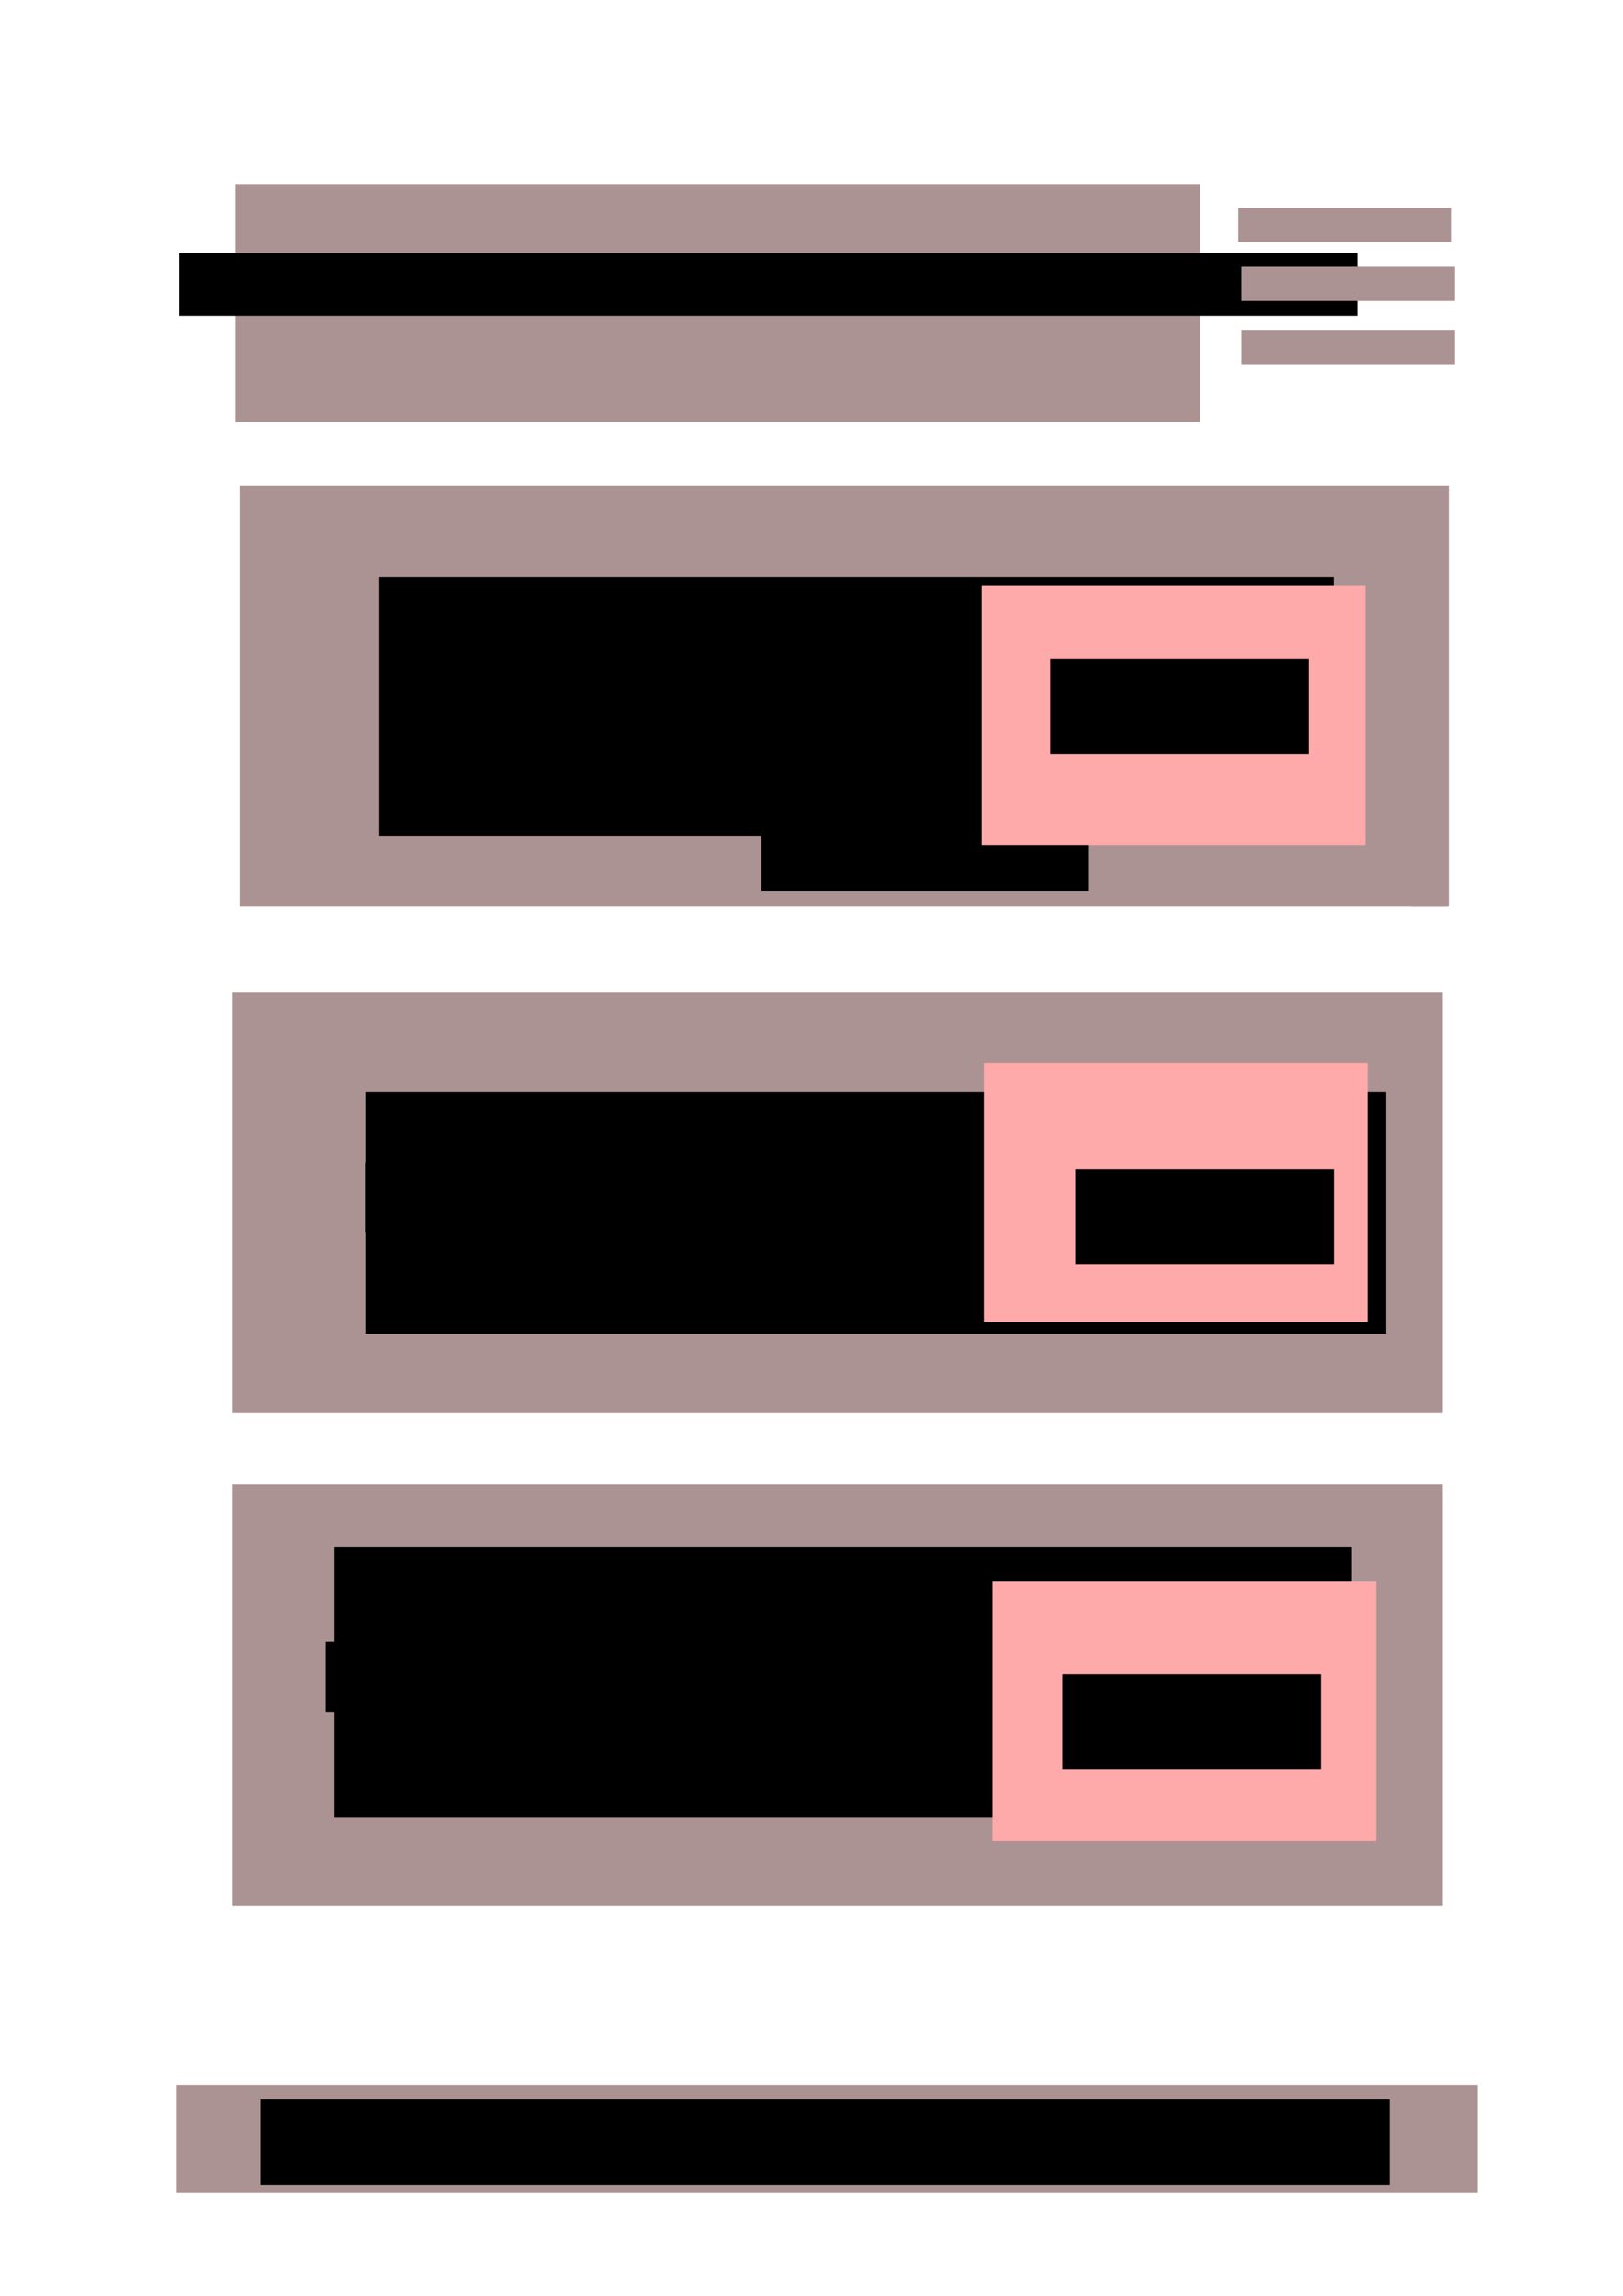 <?xml version="1.0" encoding="UTF-8" standalone="no"?>
<!-- Created with Inkscape (http://www.inkscape.org/) -->

<svg
   xmlns:dc="http://purl.org/dc/elements/1.1/"
   xmlns:cc="http://creativecommons.org/ns#"
   xmlns:rdf="http://www.w3.org/1999/02/22-rdf-syntax-ns#"
   xmlns:svg="http://www.w3.org/2000/svg"
   xmlns="http://www.w3.org/2000/svg"
   xmlns:sodipodi="http://sodipodi.sourceforge.net/DTD/sodipodi-0.dtd"
   xmlns:inkscape="http://www.inkscape.org/namespaces/inkscape"
   width="210mm"
   height="297mm"
   viewBox="0 0 744.094 1052.362"
   id="svg2"
   version="1.1"
   inkscape:version="0.91 r13725"
   sodipodi:docname="mobilewireframe.svg">
  <defs
     id="defs4" />
  <sodipodi:namedview
     id="base"
     pagecolor="#ffffff"
     bordercolor="#666666"
     borderopacity="1.0"
     inkscape:pageopacity="0.0"
     inkscape:pageshadow="2"
     inkscape:zoom="0.61"
     inkscape:cx="375"
     inkscape:cy="543.808"
     inkscape:document-units="px"
     inkscape:current-layer="layer1"
     showgrid="false"
     inkscape:window-width="1366"
     inkscape:window-height="730"
     inkscape:window-x="0"
     inkscape:window-y="0"
     inkscape:window-maximized="1" />
  <g
     inkscape:label="Layer 1"
     inkscape:groupmode="layer"
     id="layer1">
    <rect
       style="fill:#ac9393"
       id="rect3336"
       width="442.211"
       height="109.055"
       x="107.938"
       y="84.343" />
    <rect
       style="fill:#ac9393"
       id="rect3338"
       width="97.789"
       height="15.709"
       x="567.703"
       y="95.295" />
    <flowRoot
       xml:space="preserve"
       id="flowRoot3340"
       style="font-style:normal;font-weight:normal;font-size:22.5px;line-height:125%;font-family:sans-serif;text-align:center;letter-spacing:0px;word-spacing:0px;text-anchor:middle;fill:#000000;fill-opacity:1;stroke:none;stroke-width:1px;stroke-linecap:butt;stroke-linejoin:miter;stroke-opacity:1"
       transform="matrix(1.205,0,0,0.981,-12.375,53.039)"><flowRegion
         id="flowRegion3342"><rect
           id="rect3344"
           width="448.166"
           height="29.257"
           x="78.462"
           y="64.269"
           style="text-align:center;text-anchor:middle" /></flowRegion><flowPara
         id="flowPara3346">Title</flowPara></flowRoot>    <rect
       style="fill:#ac9393"
       id="rect3352"
       width="554.671"
       height="193.041"
       x="109.863"
       y="222.602" />
    <rect
       style="fill:#ac9393"
       id="rect3363"
       width="16.031"
       height="19.565"
       x="646.9"
       y="396.077" />
    <rect
       style="fill:#ac9393"
       id="rect3352-2"
       width="554.671"
       height="193.041"
       x="106.657"
       y="454.772" />
    <rect
       style="fill:#ac9393"
       id="rect3371"
       width="1.603"
       height="5.217"
       x="254.142"
       y="506.945" />
    <rect
       style="fill:#ac9393"
       id="rect3352-2-4"
       width="554.671"
       height="193.041"
       x="106.657"
       y="680.421" />
    <rect
       style="fill:#ac9393"
       id="rect3336-2"
       width="596.351"
       height="49.564"
       x="81.008"
       y="955.634" />
    <flowRoot
       xml:space="preserve"
       id="flowRoot3405"
       style="font-style:normal;font-weight:normal;font-size:22.5px;line-height:125%;font-family:sans-serif;letter-spacing:0px;word-spacing:0px;fill:#000000;fill-opacity:1;stroke:none;stroke-width:1px;stroke-linecap:butt;stroke-linejoin:miter;stroke-opacity:1"
       transform="matrix(1.205,0,0,0.981,-69.683,36.961)"><flowRegion
         id="flowRegion3407"><rect
           id="rect3409"
           width="429.548"
           height="39.896"
           x="156.925"
           y="943.313" /></flowRegion><flowPara
         id="flowPara3411">Footer: Facebook Instagram Email</flowPara></flowRoot>    <flowRoot
       xml:space="preserve"
       id="flowRoot3417"
       style="font-style:normal;font-weight:normal;font-size:22.5px;line-height:125%;font-family:sans-serif;letter-spacing:0px;word-spacing:0px;fill:#000000;fill-opacity:1;stroke:none;stroke-width:1px;stroke-linecap:butt;stroke-linejoin:miter;stroke-opacity:1"
       transform="matrix(1.205,0,0,0.981,-69.683,36.961)"><flowRegion
         id="flowRegion3419"><rect
           id="rect3421"
           width="363.055"
           height="121.018"
           x="202.14"
           y="231.832" /></flowRegion><flowPara
         id="flowPara3423">Latest <flowSpan
   style="text-align:justify;text-anchor:start"
   id="flowSpan3443">Article</flowSpan></flowPara><flowPara
         id="flowPara3441" /></flowRoot>    <flowRoot
       xml:space="preserve"
       id="flowRoot3425"
       style="font-style:normal;font-weight:normal;font-size:22.5px;line-height:125%;font-family:sans-serif;letter-spacing:0px;word-spacing:0px;fill:#000000;fill-opacity:1;stroke:none;stroke-width:1px;stroke-linecap:butt;stroke-linejoin:miter;stroke-opacity:1"
       transform="matrix(1.205,0,0,0.981,-69.683,36.961)"><flowRegion
         id="flowRegion3427"><rect
           id="rect3429"
           width="388.322"
           height="113.039"
           x="196.821"
           y="472.539" /></flowRegion><flowPara
         id="flowPara3431">Second Article</flowPara></flowRoot>    <flowRoot
       xml:space="preserve"
       id="flowRoot3433"
       style="font-style:normal;font-weight:normal;font-size:22.5px;line-height:125%;font-family:sans-serif;letter-spacing:0px;word-spacing:0px;fill:#000000;fill-opacity:1;stroke:none;stroke-width:1px;stroke-linecap:butt;stroke-linejoin:miter;stroke-opacity:1"
       transform="matrix(1.205,0,0,0.981,-56.568,35.321)"><flowRegion
         id="flowRegion3435"><rect
           id="rect3437"
           width="386.992"
           height="126.338"
           x="174.213"
           y="686.648" /></flowRegion><flowPara
         id="flowPara3439">Third Article</flowPara></flowRoot>    <flowRoot
       xml:space="preserve"
       id="flowRoot3445"
       style="font-style:normal;font-weight:normal;font-size:22.5px;line-height:125%;font-family:sans-serif;letter-spacing:0px;word-spacing:0px;fill:#000000;fill-opacity:1;stroke:none;stroke-width:1px;stroke-linecap:butt;stroke-linejoin:miter;stroke-opacity:1"
       transform="matrix(1.205,0,0,0.981,-69.683,36.961)"><flowRegion
         id="flowRegion3447"><rect
           id="rect3449"
           width="124.59"
           height="121.311"
           x="347.541"
           y="257.28" /></flowRegion><flowPara
         id="flowPara3451"></flowPara></flowRoot>    <rect
       style="fill:#ffaaaa"
       id="rect3453"
       width="175.877"
       height="118.982"
       x="450.044"
       y="268.397" />
    <rect
       style="fill:#ffaaaa"
       id="rect3453-1"
       width="175.877"
       height="118.982"
       x="451.033"
       y="487.066" />
    <rect
       style="fill:#ffaaaa"
       id="rect3453-1-3"
       width="175.877"
       height="118.982"
       x="454.985"
       y="725.029" />
    <rect
       style="fill:#ac9393"
       id="rect3338-1"
       width="97.789"
       height="15.709"
       x="569.123"
       y="122.267" />
    <rect
       style="fill:#ac9393"
       id="rect3338-9"
       width="97.789"
       height="15.709"
       x="569.123"
       y="151.208" />
    <flowRoot
       xml:space="preserve"
       id="flowRoot3506"
       style="font-style:normal;font-weight:normal;font-size:22.5px;line-height:125%;font-family:sans-serif;letter-spacing:0px;word-spacing:0px;fill:#000000;fill-opacity:1;stroke:none;stroke-width:1px;stroke-linecap:butt;stroke-linejoin:miter;stroke-opacity:1"
       transform="matrix(1.205,0,0,0.981,-69.683,36.961)"><flowRegion
         id="flowRegion3508"><rect
           id="rect3510"
           width="98.361"
           height="44.262"
           x="457.377"
           y="270.395" /></flowRegion><flowPara
         id="flowPara3512">Image</flowPara></flowRoot>    <flowRoot
       transform="matrix(1.205,0,0,0.981,-58.193,270.711)"
       xml:space="preserve"
       id="flowRoot3506-2"
       style="font-style:normal;font-weight:normal;font-size:22.5px;line-height:125%;font-family:sans-serif;letter-spacing:0px;word-spacing:0px;fill:#000000;fill-opacity:1;stroke:none;stroke-width:1px;stroke-linecap:butt;stroke-linejoin:miter;stroke-opacity:1"><flowRegion
         id="flowRegion3508-9"><rect
           id="rect3510-9"
           width="98.361"
           height="44.262"
           x="457.377"
           y="270.395" /></flowRegion><flowPara
         id="flowPara3512-0">Image</flowPara></flowRoot>    <flowRoot
       transform="matrix(1.205,0,0,0.981,-64.122,502.243)"
       xml:space="preserve"
       id="flowRoot3506-6"
       style="font-style:normal;font-weight:normal;font-size:22.5px;line-height:125%;font-family:sans-serif;letter-spacing:0px;word-spacing:0px;fill:#000000;fill-opacity:1;stroke:none;stroke-width:1px;stroke-linecap:butt;stroke-linejoin:miter;stroke-opacity:1"><flowRegion
         id="flowRegion3508-2"><rect
           id="rect3510-1"
           width="98.361"
           height="44.262"
           x="457.377"
           y="270.395" /></flowRegion><flowPara
         id="flowPara3512-2">Image</flowPara></flowRoot>    <flowRoot
       xml:space="preserve"
       id="flowRoot3550"
       style="font-style:normal;font-weight:normal;font-size:22.5px;line-height:125%;font-family:sans-serif;letter-spacing:0px;word-spacing:0px;fill:#000000;fill-opacity:1;stroke:none;stroke-width:1px;stroke-linecap:butt;stroke-linejoin:miter;stroke-opacity:1"
       transform="matrix(1.205,0,0,0.981,-69.683,36.961)"><flowRegion
         id="flowRegion3552"><rect
           id="rect3554"
           width="152.459"
           height="32.787"
           x="206.557"
           y="288.428" /></flowRegion><flowPara
         id="flowPara3556">Read more...</flowPara></flowRoot>    <flowRoot
       xml:space="preserve"
       id="flowRoot3550-7"
       style="font-style:normal;font-weight:normal;font-size:22.5px;line-height:125%;font-family:sans-serif;letter-spacing:0px;word-spacing:0px;fill:#000000;fill-opacity:1;stroke:none;stroke-width:1px;stroke-linecap:butt;stroke-linejoin:miter;stroke-opacity:1"
       transform="matrix(1.205,0,0,0.981,-81.564,249.953)"><flowRegion
         id="flowRegion3552-5"><rect
           id="rect3554-3"
           width="152.459"
           height="32.787"
           x="206.557"
           y="288.428" /></flowRegion><flowPara
         id="flowPara3556-9">Read more...</flowPara></flowRoot>    <flowRoot
       xml:space="preserve"
       id="flowRoot3550-7-6"
       style="font-style:normal;font-weight:normal;font-size:22.5px;line-height:125%;font-family:sans-serif;letter-spacing:0px;word-spacing:0px;fill:#000000;fill-opacity:1;stroke:none;stroke-width:1px;stroke-linecap:butt;stroke-linejoin:miter;stroke-opacity:1"
       transform="matrix(1.205,0,0,0.981,-99.597,469.625)"><flowRegion
         id="flowRegion3552-5-5"><rect
           id="rect3554-3-1"
           width="152.459"
           height="32.787"
           x="206.557"
           y="288.428" /></flowRegion><flowPara
         id="flowPara3556-9-3">Read more...</flowPara></flowRoot>  </g>
</svg>
